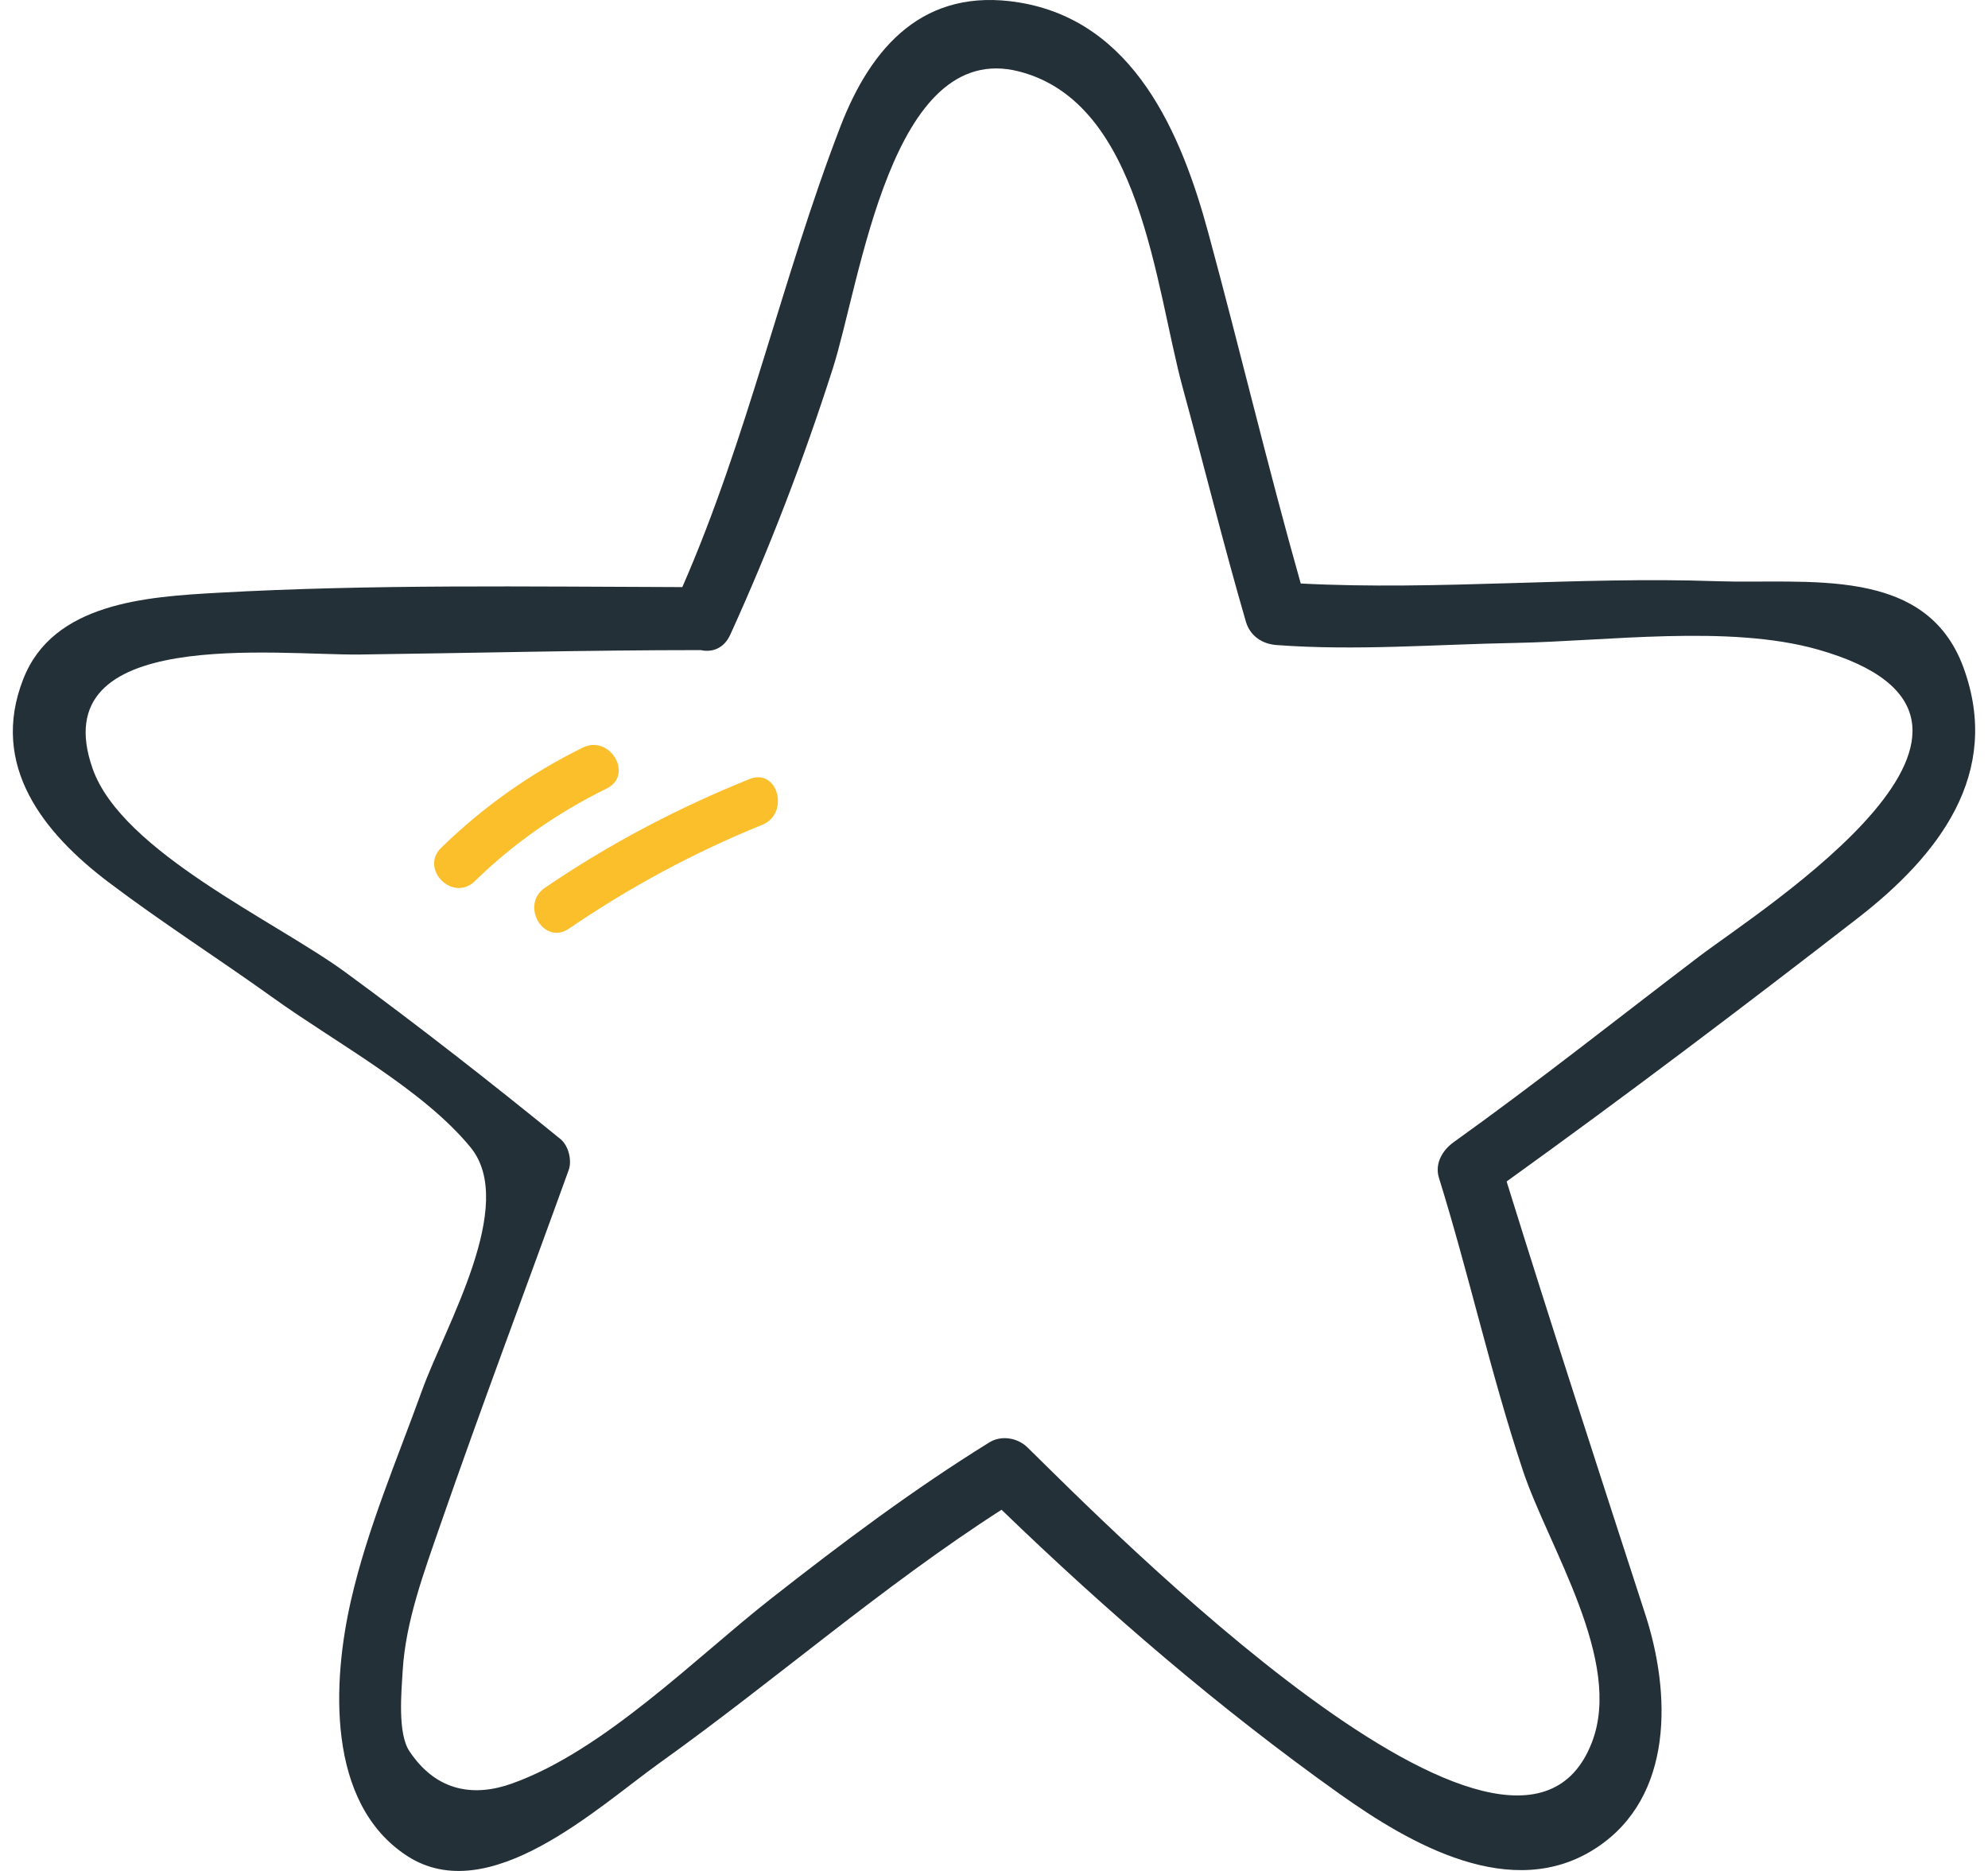<svg width="68" height="64" viewBox="0 0 68 64" fill="none" xmlns="http://www.w3.org/2000/svg">
<path d="M67.159 22.829C65.869 19.319 61.826 19.989 58.698 19.881C53.97 19.715 49.206 20.205 44.492 19.96C43.368 15.989 42.416 11.967 41.335 7.982C40.413 4.573 38.791 0.717 34.842 0.082C31.627 -0.437 29.811 1.56 28.744 4.335C26.741 9.538 25.587 14.944 23.339 20.083C18.063 20.068 12.708 19.982 7.453 20.277C5.01 20.414 1.81 20.616 0.794 23.233C-0.367 26.202 1.507 28.508 3.706 30.173C5.536 31.557 7.482 32.797 9.349 34.137C11.475 35.665 14.466 37.258 16.095 39.247C17.702 41.208 15.23 45.359 14.438 47.557C13.587 49.914 12.571 52.278 12.009 54.729C11.374 57.489 11.144 61.677 13.926 63.486C16.722 65.302 20.42 61.842 22.56 60.307C26.51 57.482 30.164 54.275 34.258 51.644C37.876 55.14 41.703 58.433 45.804 61.352C48.204 63.06 51.714 65.115 54.611 63.205C57.271 61.453 57.148 57.893 56.276 55.219C54.676 50.289 53.076 45.374 51.534 40.415C55.592 37.496 59.606 34.462 63.556 31.398C66.302 29.265 68.493 26.469 67.159 22.829ZM58.121 32.717C55.325 34.844 52.579 37.027 49.718 39.074C49.336 39.348 49.069 39.809 49.22 40.292C50.251 43.608 50.993 47.002 52.089 50.296C52.961 52.92 55.541 56.819 54.446 59.615C51.815 66.376 37.818 52.127 35.144 49.511C34.806 49.179 34.243 49.085 33.833 49.345C31.238 50.952 28.809 52.776 26.409 54.657C23.822 56.682 20.679 59.875 17.522 61.006C16.261 61.461 14.949 61.324 14.005 59.904C13.594 59.291 13.731 57.878 13.774 57.143C13.875 55.457 14.509 53.763 15.057 52.177C16.47 48.105 17.991 44.069 19.454 40.019C19.569 39.694 19.447 39.19 19.173 38.966C16.765 37.006 14.322 35.096 11.814 33.258C9.421 31.506 4.181 29.142 3.172 26.303C1.435 21.395 9.493 22.425 12.319 22.389C16.203 22.339 20.081 22.238 23.966 22.238C24.355 22.324 24.766 22.187 24.982 21.704C26.33 18.742 27.49 15.715 28.485 12.609C29.436 9.639 30.474 1.315 34.863 2.446C39.044 3.527 39.505 9.769 40.456 13.265C41.184 15.931 41.847 18.62 42.618 21.272C42.763 21.755 43.173 22.029 43.663 22.065C46.381 22.267 49.098 22.043 51.822 21.993C54.965 21.935 59.13 21.358 62.172 22.216C70.576 24.595 60.255 31.096 58.121 32.717Z" fill="#243037"/>
<path d="M19.93 25.575C18.142 26.454 16.52 27.607 15.093 28.998C14.344 29.726 15.49 30.872 16.239 30.144C17.573 28.84 19.079 27.795 20.751 26.973C21.688 26.512 20.866 25.114 19.93 25.575Z" fill="#FABF2B"/>
<path d="M25.638 26.649C23.173 27.643 20.838 28.869 18.639 30.368C17.782 30.952 18.589 32.357 19.461 31.766C21.544 30.346 23.742 29.157 26.077 28.213C27.022 27.823 26.604 26.259 25.638 26.649Z" fill="#FABF2B"/>
</svg>
